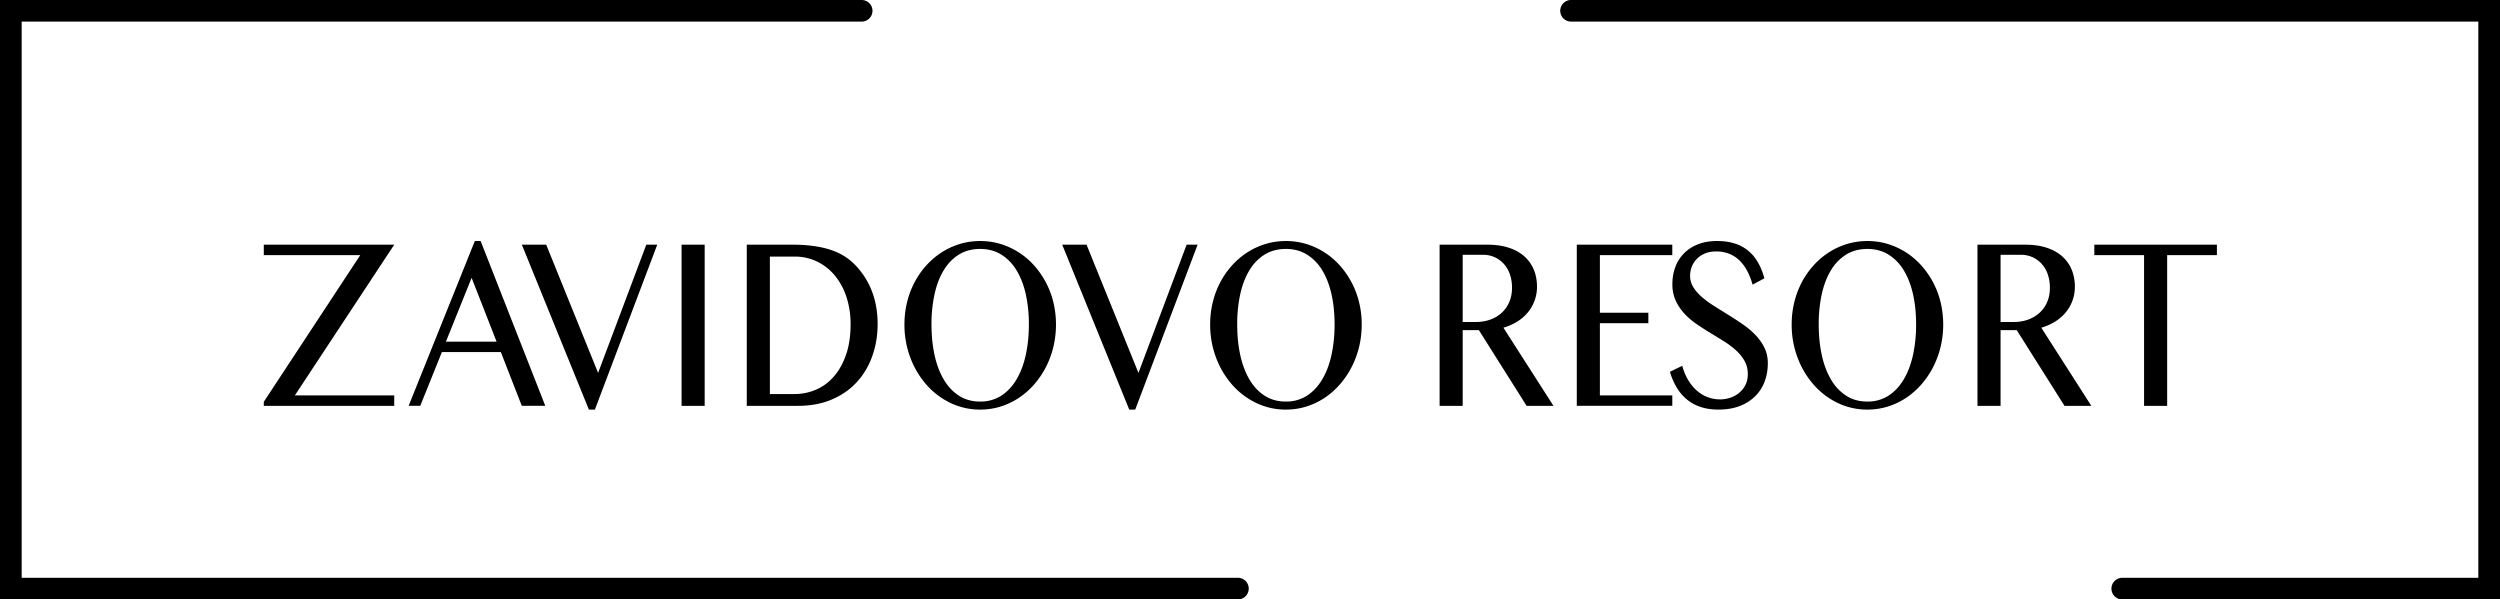 <svg xmlns="http://www.w3.org/2000/svg" width="171" height="41" fill="none"><g clip-path="url(#a)"><g fill="currentColor" clip-path="url(#b)"><path d="M84.626 41H0V0h58.937c.41 0 .741.33.741.739a.74.74 0 0 1-.741.739H1.483v38.044h83.143a.74.74 0 1 1 0 1.477ZM171 41h-25.79a.74.74 0 1 1 0-1.477h24.307V1.477h-62.056a.74.74 0 0 1-.741-.74.74.74 0 0 1 .741-.738H171v41Z"/><path d="m26.965 16.736-6.796 10.308h6.796v.715h-8.922v-.274l6.597-10.033h-6.597v-.715h8.922v-.001ZM32.875 16.486l4.422 11.272H35.69l-1.432-3.675h-4.033l-1.48 3.675h-.794l4.527-11.272h.398Zm-2.374 6.883h3.466l-1.708-4.365-1.758 4.365ZM37.36 16.736l3.55 8.77 3.296-8.77h.75l-4.266 11.28h-.411l-4.585-11.28h1.666ZM46.62 16.736h1.58v11.023h-1.58V16.736ZM51.079 16.736h3.133c.963 0 1.793.105 2.486.316.695.21 1.273.549 1.737 1.014.529.532.927 1.142 1.194 1.828.267.688.4 1.438.4 2.253 0 .815-.12 1.505-.358 2.187a5.155 5.155 0 0 1-1.048 1.783c-.461.507-1.03.908-1.708 1.201-.678.293-1.454.441-2.328.441h-3.508V16.736Zm1.58 10.216h1.68c.528 0 1.027-.102 1.495-.308.467-.204.875-.51 1.223-.915.346-.404.62-.902.822-1.492.2-.59.301-1.273.301-2.05a5.93 5.93 0 0 0-.283-1.873 4.505 4.505 0 0 0-.794-1.468 3.595 3.595 0 0 0-1.215-.955 3.491 3.491 0 0 0-1.54-.341H52.66v9.401l-.002.001ZM67.044 28.016a4.623 4.623 0 0 1-2.037-.457 5.148 5.148 0 0 1-1.644-1.251 5.977 5.977 0 0 1-1.099-1.854 6.358 6.358 0 0 1-.4-2.265c0-.526.06-1.033.18-1.52.121-.489.292-.943.514-1.365a5.61 5.61 0 0 1 .804-1.151 5.234 5.234 0 0 1 1.045-.89 4.955 4.955 0 0 1 1.243-.574c.446-.135.91-.203 1.393-.203s.952.068 1.396.203a5.027 5.027 0 0 1 2.289 1.464 5.821 5.821 0 0 1 1.321 2.515 6.595 6.595 0 0 1 0 3.066c-.12.494-.293.956-.517 1.39a5.886 5.886 0 0 1-.804 1.18c-.311.354-.66.658-1.045.914-.386.255-.8.451-1.244.59-.443.139-.909.208-1.396.208h.001Zm0-.549a2.61 2.61 0 0 0 1.429-.394c.413-.264.762-.631 1.045-1.102.282-.47.497-1.027.64-1.67a9.686 9.686 0 0 0 .216-2.112 9.38 9.38 0 0 0-.215-2.087c-.144-.632-.359-1.176-.641-1.633a3.18 3.18 0 0 0-1.045-1.064c-.413-.252-.89-.378-1.429-.378-.538 0-1.029.126-1.442.378-.413.252-.76.607-1.041 1.064-.28.457-.493 1.001-.634 1.633a9.557 9.557 0 0 0-.213 2.087c0 .759.071 1.468.213 2.111.141.644.353 1.2.634 1.671.28.472.628.839 1.041 1.102.413.263.895.394 1.442.394ZM74.32 16.736l3.55 8.77 3.296-8.77h.75l-4.266 11.28h-.41l-4.585-11.28h1.665ZM87.955 28.016a4.624 4.624 0 0 1-2.037-.457 5.147 5.147 0 0 1-1.644-1.251 5.973 5.973 0 0 1-1.099-1.854 6.356 6.356 0 0 1-.4-2.265c0-.526.06-1.033.18-1.52.12-.489.292-.943.513-1.365.223-.421.49-.804.804-1.151a5.232 5.232 0 0 1 1.045-.89 4.953 4.953 0 0 1 1.244-.574c.446-.135.91-.203 1.393-.203.482 0 .952.068 1.396.203a5.028 5.028 0 0 1 2.289 1.464 5.826 5.826 0 0 1 1.32 2.515c.122.488.182.995.182 1.52 0 .527-.06 1.053-.181 1.547-.121.493-.293.955-.517 1.388a5.81 5.81 0 0 1-.804 1.18c-.312.355-.66.66-1.045.915-.386.255-.8.451-1.244.59-.444.139-.909.208-1.396.208h.001Zm0-.549a2.61 2.61 0 0 0 1.428-.394c.413-.264.762-.631 1.045-1.102.283-.47.498-1.027.641-1.67a9.68 9.68 0 0 0 .216-2.112c0-.765-.072-1.455-.216-2.087-.143-.632-.358-1.176-.64-1.633a3.18 3.18 0 0 0-1.046-1.064c-.413-.252-.89-.378-1.428-.378-.538 0-1.029.126-1.442.378a3.15 3.15 0 0 0-1.041 1.064c-.281.457-.493 1.001-.635 1.633a9.557 9.557 0 0 0-.212 2.087c0 .759.07 1.468.212 2.111.142.644.354 1.2.635 1.671.28.472.628.839 1.041 1.102.413.263.894.394 1.442.394ZM98.47 16.736h3.26c.562 0 1.056.07 1.481.212.425.141.779.34 1.063.595.283.254.497.558.641.91.144.352.216.736.216 1.152a2.748 2.748 0 0 1-.635 1.774c-.2.24-.442.449-.726.624a3.82 3.82 0 0 1-.936.411l3.423 5.345h-1.836l-3.267-5.179h-1.105v5.18h-1.58V16.735Zm1.58 5.287h.913c.355 0 .681-.056.981-.166.301-.111.561-.267.78-.47a2.1 2.1 0 0 0 .513-.735c.123-.288.185-.612.185-.973a2.78 2.78 0 0 0-.145-.914 2.068 2.068 0 0 0-.411-.71 1.91 1.91 0 0 0-.631-.462 1.905 1.905 0 0 0-.797-.166h-1.389v4.597h.001ZM114.385 16.736v.715h-4.953v3.94h3.316v.715h-3.316v4.938h4.953v.715h-6.533V16.736h6.533Z"/><path d="M117.658 27.318c.231 0 .461-.037.688-.112.227-.075.43-.186.609-.333.179-.147.324-.328.432-.54.109-.214.163-.462.163-.745 0-.337-.074-.639-.223-.902a2.937 2.937 0 0 0-.584-.723 5.843 5.843 0 0 0-.826-.62 65.395 65.395 0 0 0-.946-.581 19.071 19.071 0 0 1-.946-.612 4.848 4.848 0 0 1-.826-.715 3.462 3.462 0 0 1-.585-.88 2.666 2.666 0 0 1-.223-1.119c0-.422.067-.811.202-1.172a2.6 2.6 0 0 1 .592-.935c.26-.264.579-.47.96-.62.38-.15.816-.223 1.307-.223.444 0 .841.055 1.191.165a2.744 2.744 0 0 1 1.595 1.29c.185.315.333.681.446 1.096l-.807.432a4.814 4.814 0 0 0-.362-.926 2.862 2.862 0 0 0-.525-.72 2.132 2.132 0 0 0-.705-.461 2.39 2.39 0 0 0-.903-.163c-.298 0-.558.05-.779.146a1.66 1.66 0 0 0-.557.382c-.148.158-.26.335-.333.532a1.72 1.72 0 0 0-.11.602c0 .289.076.552.227.794.152.241.352.469.603.682.249.214.535.42.854.62.318.2.643.402.974.607.331.205.656.418.975.64.319.221.603.463.854.727.25.264.451.551.602.865.152.314.227.664.227 1.051 0 .438-.07.85-.212 1.234-.141.386-.355.721-.638 1.006a3.02 3.02 0 0 1-1.056.678c-.421.166-.909.25-1.467.25-.454 0-.858-.058-1.211-.175a2.882 2.882 0 0 1-.939-.507 3.15 3.15 0 0 1-.699-.81 4.665 4.665 0 0 1-.474-1.094l.843-.407c.099.36.233.682.4.964.168.283.363.523.586.72a2.37 2.37 0 0 0 1.608.611l-.002.001ZM127.731 28.016a4.625 4.625 0 0 1-2.038-.457 5.149 5.149 0 0 1-1.643-1.251 5.966 5.966 0 0 1-1.099-1.854 6.356 6.356 0 0 1-.4-2.265c0-.526.06-1.033.18-1.52a6.08 6.08 0 0 1 .513-1.365c.223-.421.491-.804.804-1.151a5.246 5.246 0 0 1 1.045-.89 4.971 4.971 0 0 1 1.244-.574c.446-.135.91-.203 1.393-.203.482 0 .951.068 1.396.203a5.037 5.037 0 0 1 2.288 1.464 5.813 5.813 0 0 1 1.322 2.515 6.638 6.638 0 0 1 0 3.066 6.298 6.298 0 0 1-.517 1.39 5.877 5.877 0 0 1-.805 1.18 5.27 5.27 0 0 1-1.044.914 4.9 4.9 0 0 1-1.244.59 4.653 4.653 0 0 1-1.396.208h.001Zm0-.549a2.61 2.61 0 0 0 1.428-.394c.413-.264.762-.631 1.045-1.102.283-.47.497-1.027.641-1.67a9.667 9.667 0 0 0 .216-2.112c0-.765-.072-1.455-.216-2.087-.144-.632-.358-1.176-.641-1.633a3.181 3.181 0 0 0-1.045-1.064c-.413-.252-.89-.378-1.428-.378-.539 0-1.029.126-1.442.378a3.155 3.155 0 0 0-1.042 1.064c-.28.457-.492 1.001-.634 1.633a9.589 9.589 0 0 0-.212 2.087c0 .759.071 1.468.212 2.111.142.644.354 1.2.634 1.671a3.24 3.24 0 0 0 1.042 1.102c.413.263.894.394 1.442.394ZM135.26 16.736h3.261c.562 0 1.056.07 1.48.212.426.141.779.34 1.064.595.282.254.497.558.641.91.143.352.215.736.215 1.152 0 .343-.056.664-.166.963-.111.3-.267.57-.468.81-.201.242-.443.45-.727.625a3.813 3.813 0 0 1-.935.411l3.422 5.345h-1.835l-3.268-5.179h-1.105v5.18h-1.58V16.735h.001Zm1.58 5.287h.914c.355 0 .681-.056.981-.166.3-.111.56-.267.779-.47.22-.202.391-.447.514-.735s.184-.612.184-.973a2.78 2.78 0 0 0-.145-.914 2.05 2.05 0 0 0-.41-.71 1.91 1.91 0 0 0-.631-.462 1.908 1.908 0 0 0-.797-.166h-1.39v4.597h.001ZM151.636 16.736v.715h-3.402v10.308h-1.58V17.451h-3.402v-.715h8.384Z"/></g></g><defs><clipPath id="a"><path fill="#fff" d="M0 0h171v41H0z"/></clipPath><clipPath id="b"><path fill="#fff" d="M0 0h171v41H0z"/></clipPath></defs></svg>